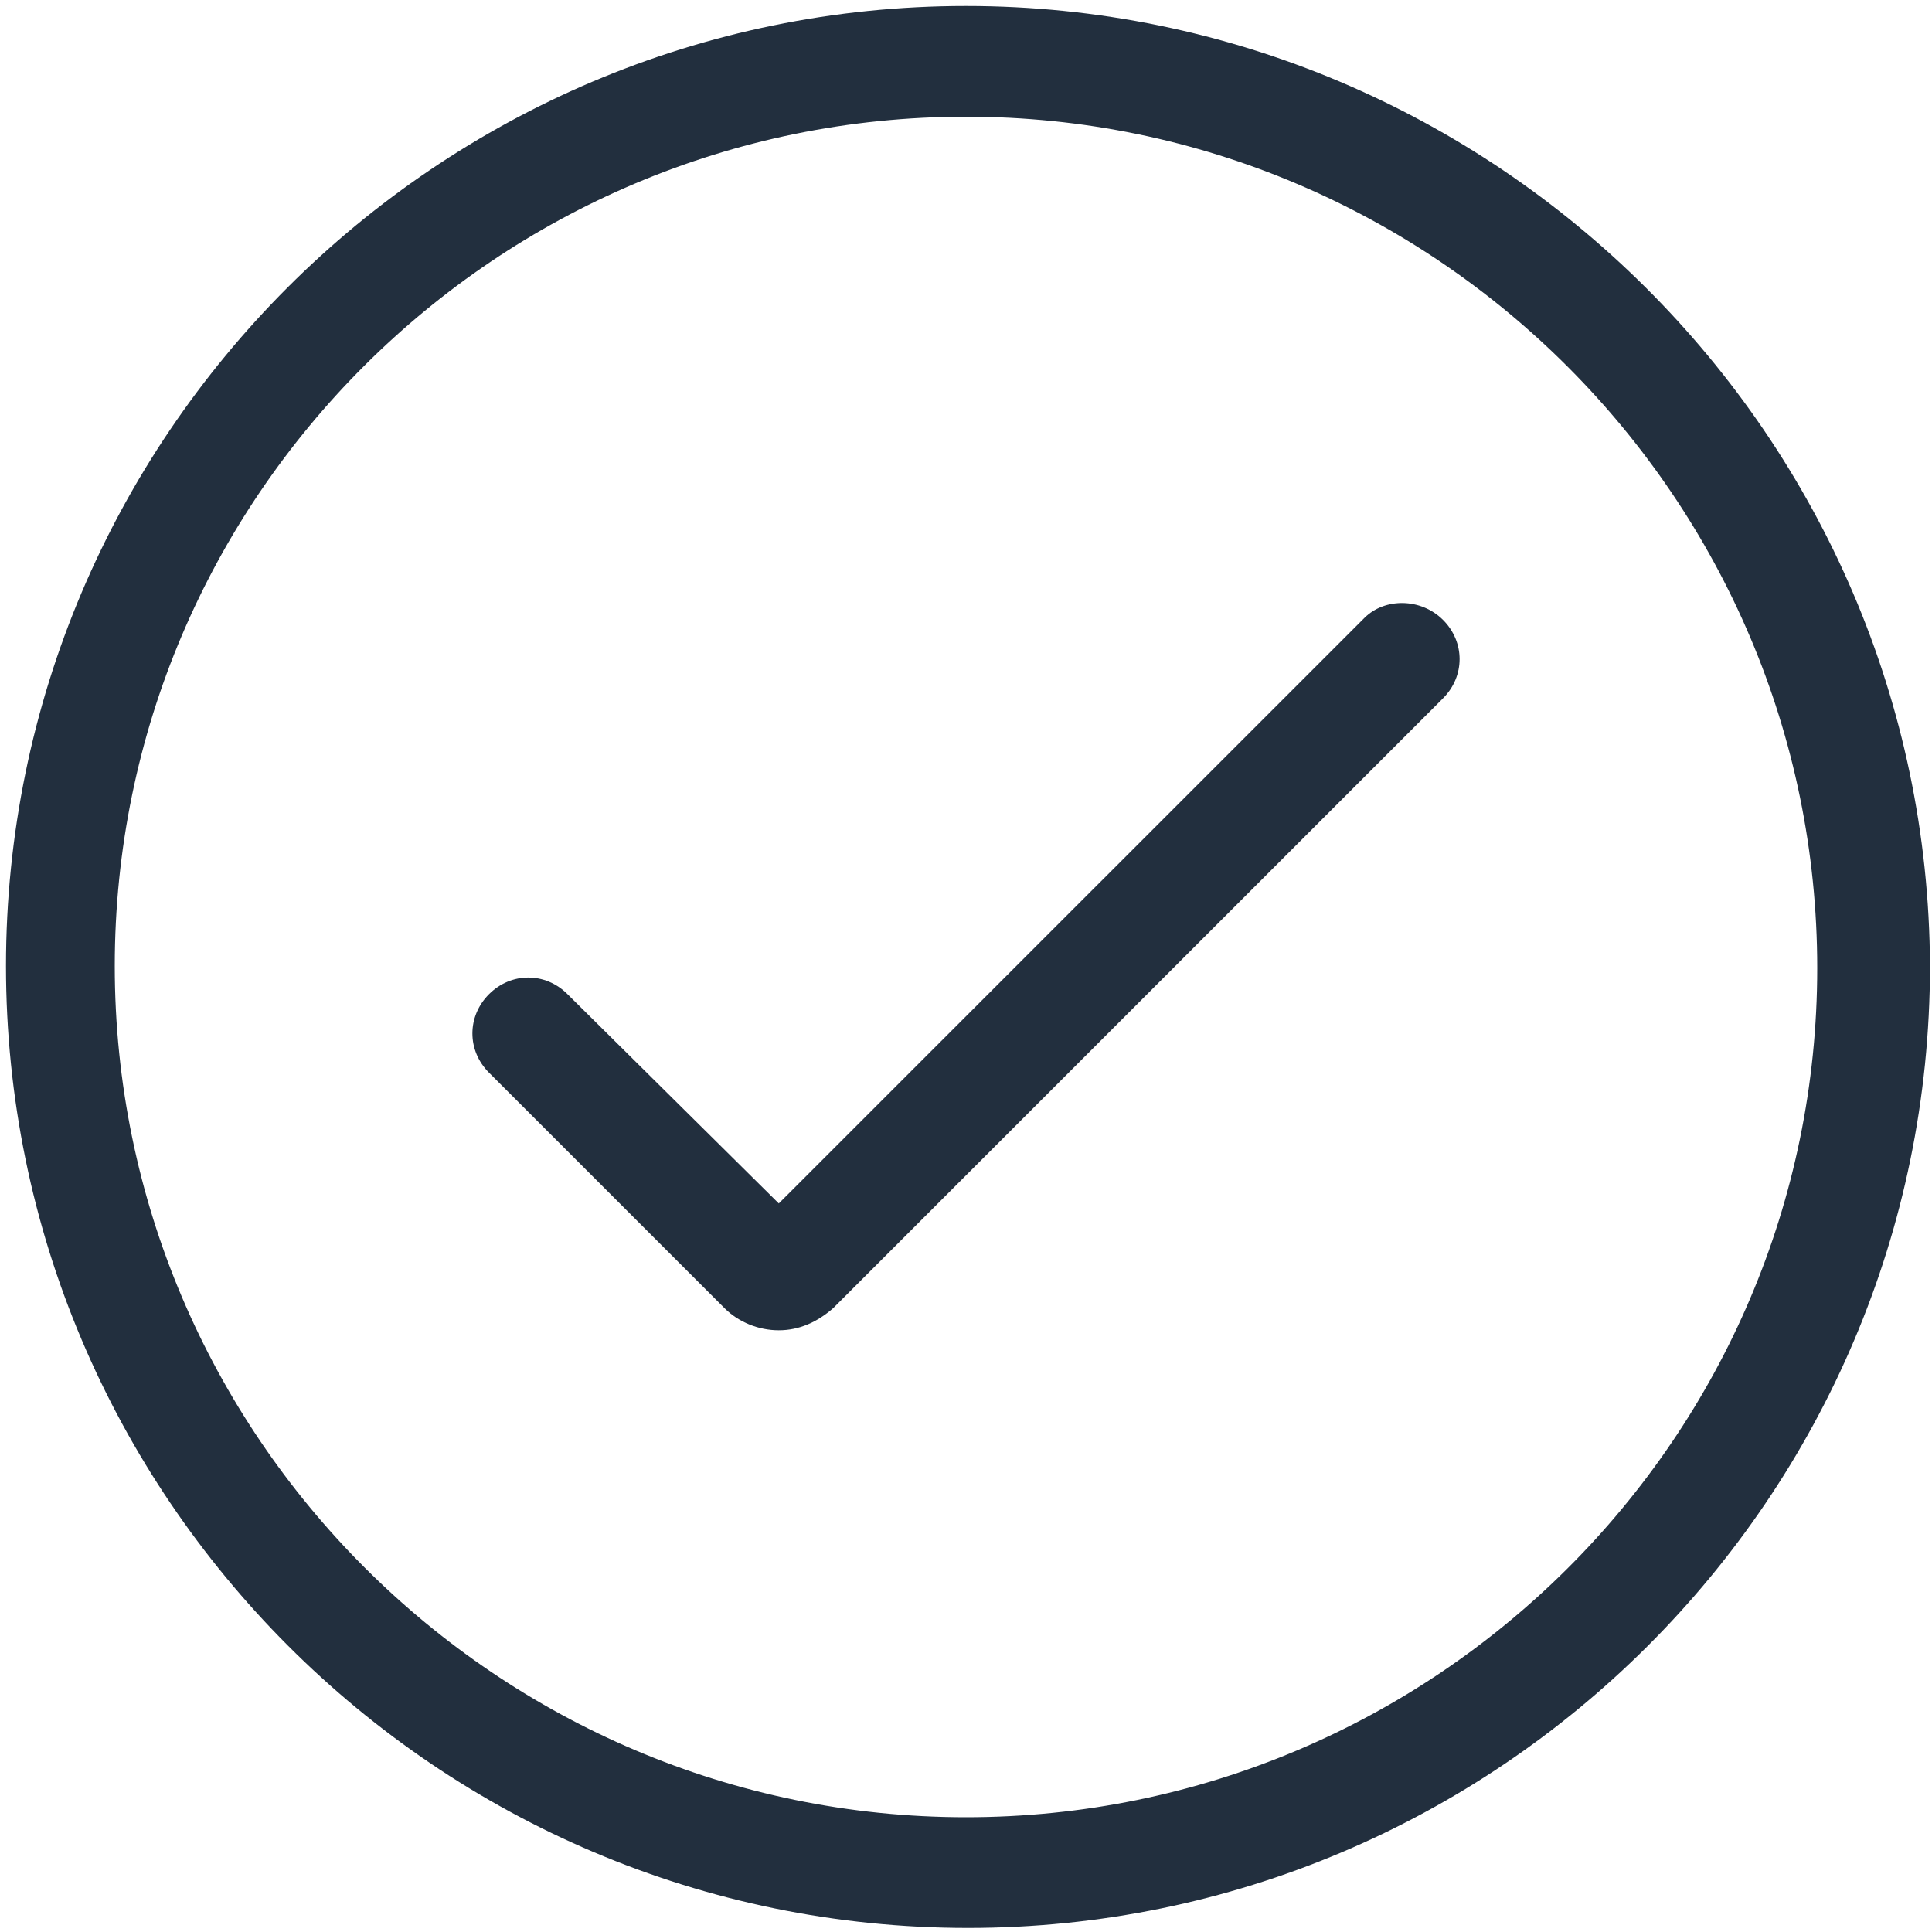 <svg xmlns="http://www.w3.org/2000/svg" xmlns:xlink="http://www.w3.org/1999/xlink" width="20" height="20" version="1.1" viewBox="0 0 20 20"><title>ico-checkbox</title><desc>Created with Sketch.</desc><g id="Icons-and-Colors" fill="none" fill-rule="evenodd" stroke="none" stroke-width="1"><g id="checkbox" transform="translate(-2, -2)"><g id="ico-checkbox"><g transform="translate(0, 0)"><rect id="icon-container" width="24" height="24" x="0" y="0" fill="#FFF" fill-opacity="0"/><g id="checkmark-circle" fill="#222F3E" fill-rule="nonzero" transform="translate(2, 2)"><path id="Shape" d="M10,0.062 C4.521,0.062 0.062,4.521 0.062,10 C0.062,15.479 4.521,19.958 10.021,19.958 C15.5,19.958 19.979,15.5 19.979,10 C19.958,4.521 15.479,0.062 10,0.062 Z M10,18.812 C5.146,18.812 1.188,14.854 1.188,10 C1.188,5.146 5.146,1.208 10,1.208 C14.854,1.208 18.812,5.167 18.812,10.021 C18.812,14.875 14.854,18.812 10,18.812 Z"/><path id="Path" d="M14.125,6.396 L8.062,12.458 L5.875,10.292 C5.646,10.062 5.292,10.062 5.062,10.292 C4.833,10.521 4.833,10.875 5.062,11.104 L7.5,13.542 C7.646,13.688 7.854,13.771 8.062,13.771 C8.271,13.771 8.458,13.688 8.625,13.542 L14.938,7.229 C15.167,7 15.167,6.646 14.938,6.417 C14.708,6.188 14.333,6.188 14.125,6.396 Z"/></g></g></g></g></g></svg>